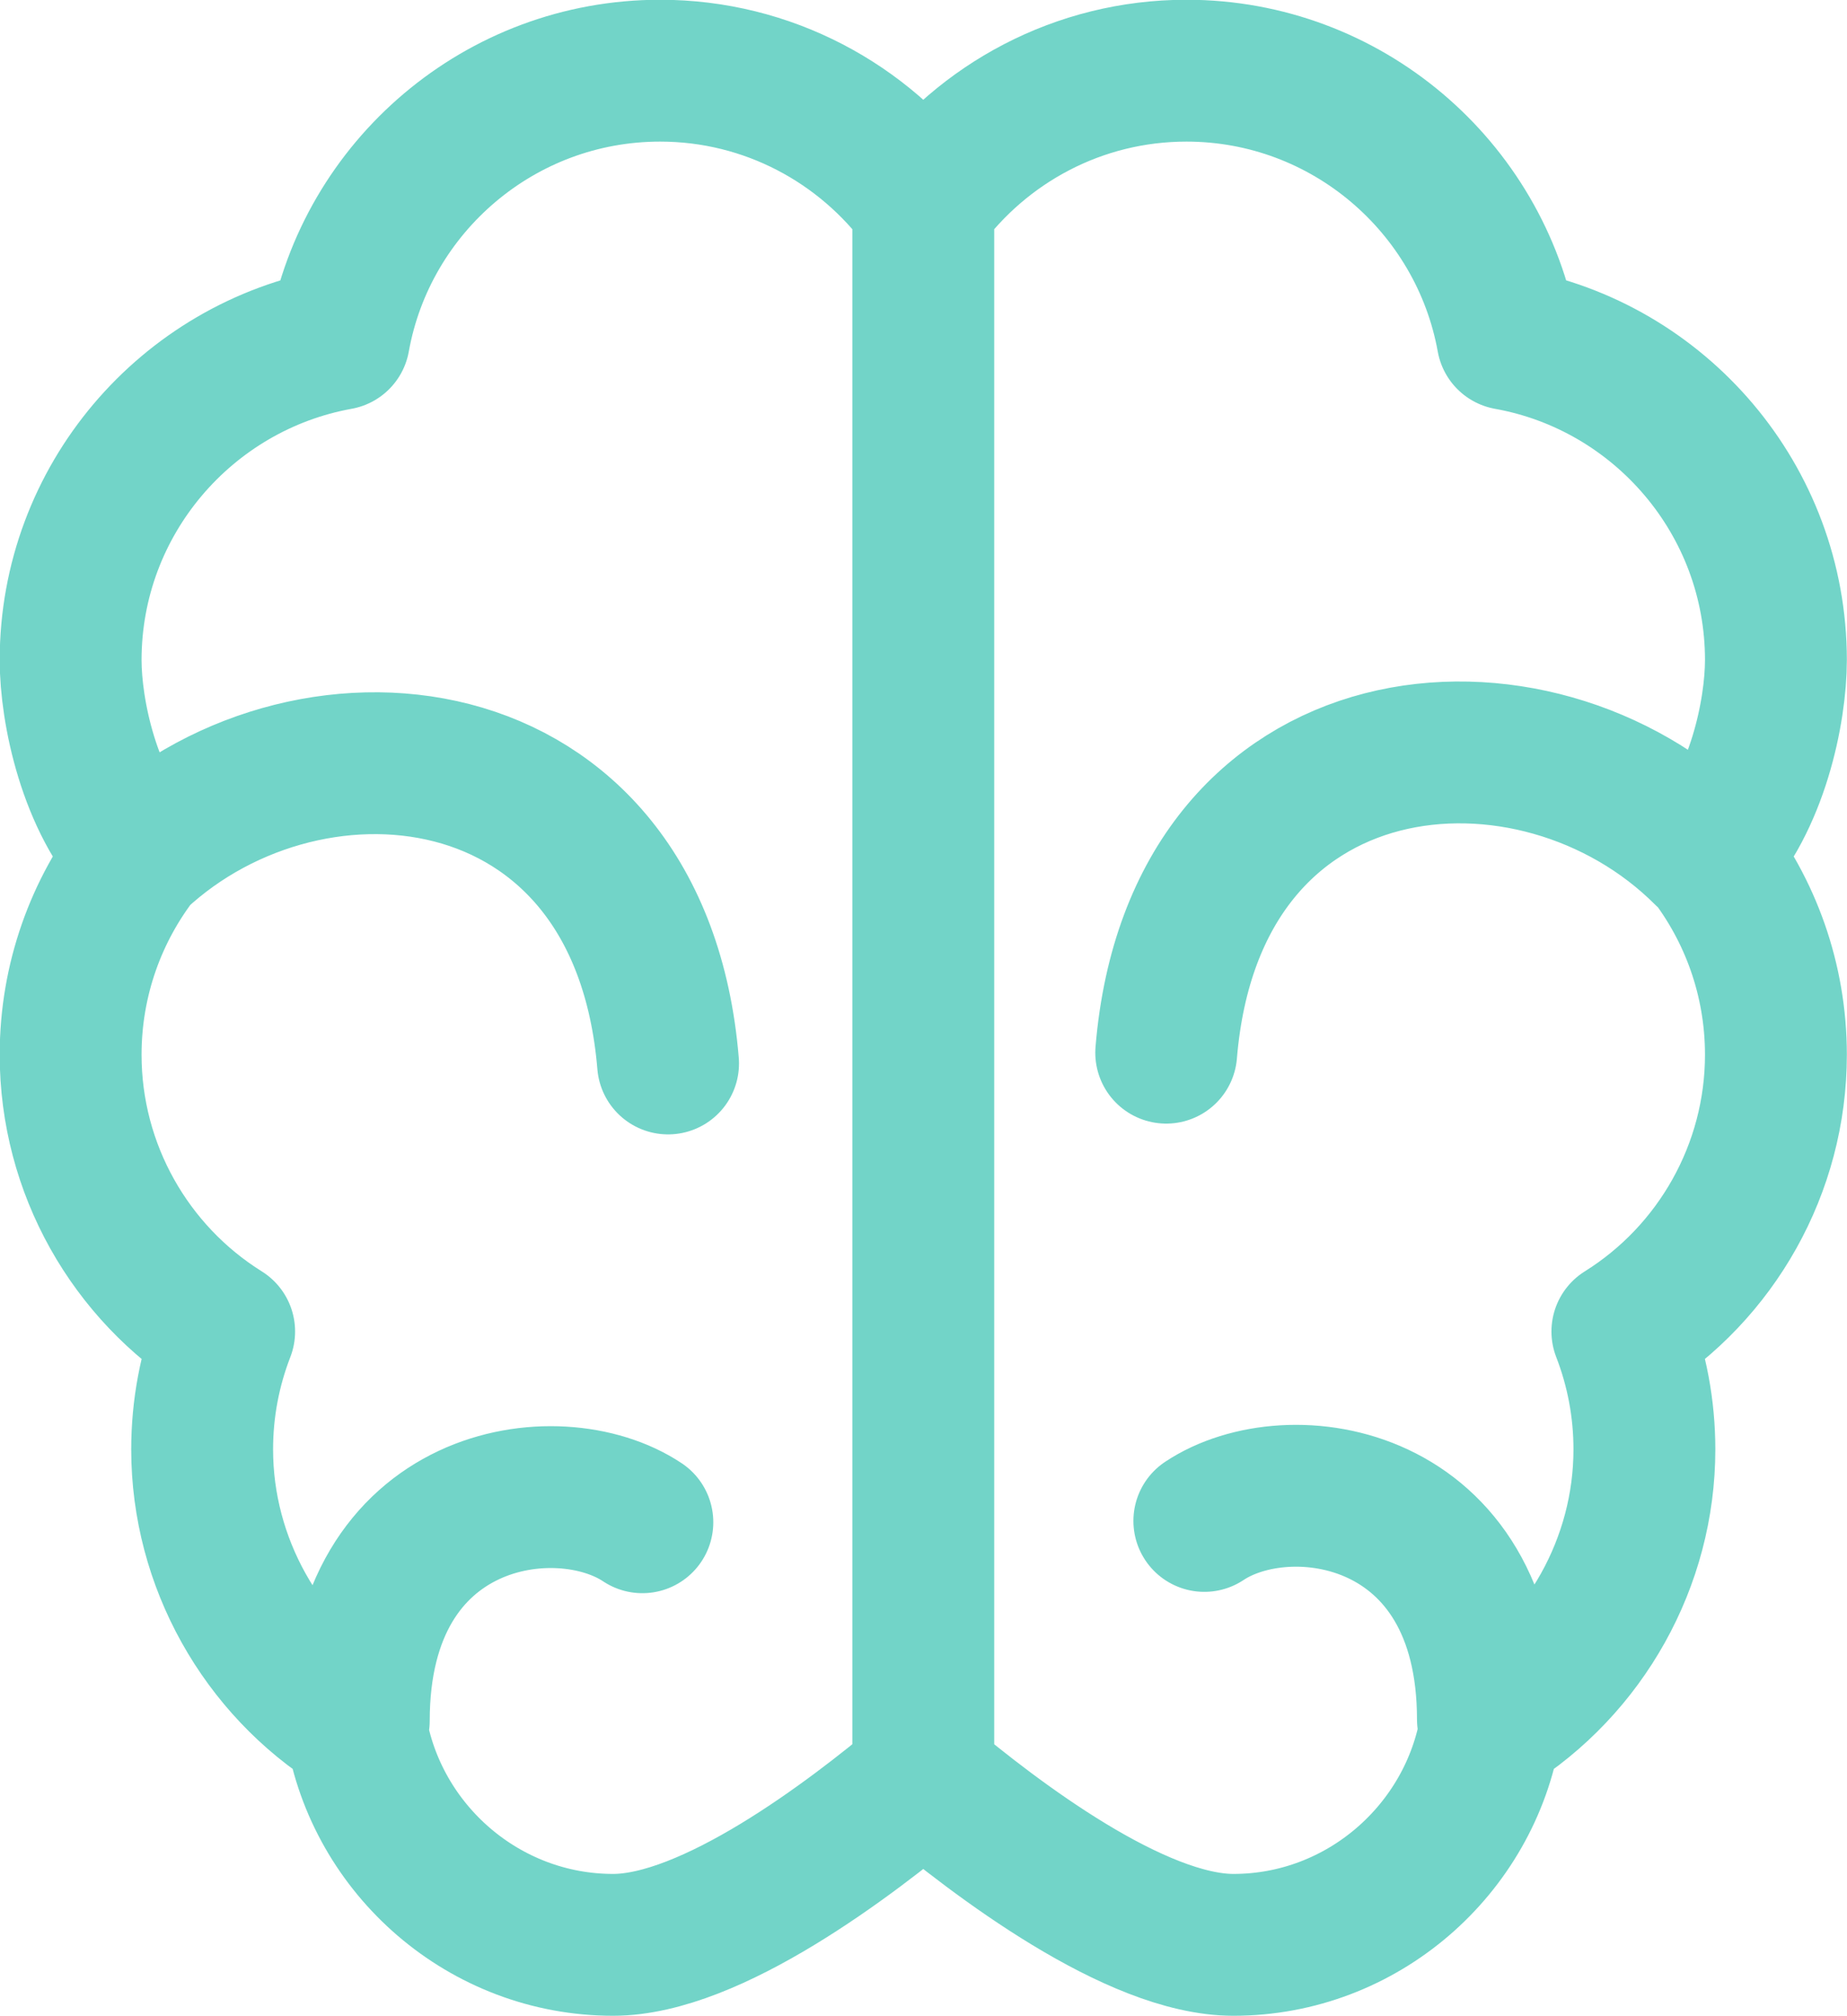 <?xml version="1.0" encoding="UTF-8" standalone="no"?>
<svg
   width="27.483"
   height="30"
   viewBox="0 0 12.499 13.643"
   version="1.1"
   id="svg8"
   inkscape:version="1.1 (c68e22c387, 2021-05-23)"
   sodipodi:docname="brain.svg"
   xmlns:inkscape="http://www.inkscape.org/namespaces/inkscape"
   xmlns:sodipodi="http://sodipodi.sourceforge.net/DTD/sodipodi-0.dtd"
   xmlns="http://www.w3.org/2000/svg"
   xmlns:svg="http://www.w3.org/2000/svg"
   xmlns:rdf="http://www.w3.org/1999/02/22-rdf-syntax-ns#"
   xmlns:cc="http://creativecommons.org/ns#"
   xmlns:dc="http://purl.org/dc/elements/1.1/">
  <defs
     id="defs2">
    <inkscape:perspective
       sodipodi:type="inkscape:persp3d"
       inkscape:vp_x="-9.5681072 : 4.666678 : 0"
       inkscape:vp_y="-1.2859588e-14 : 70.004337 : 0"
       inkscape:vp_z="9.5681072 : 4.6666782 : 0"
       inkscape:persp3d-origin="126.22701 : 200.79938 : 1"
       id="perspective1170-3-3" />
    <inkscape:perspective
       sodipodi:type="inkscape:persp3d"
       inkscape:vp_x="-1.2226 : -0.59630195 : 0"
       inkscape:vp_y="99.885723 : 542.40307 : 1"
       inkscape:vp_z="1.2226 : -0.59630195 : 0"
       inkscape:persp3d-origin="100.51393 : 551.38547 : 1"
       id="perspective1170-9-1-2" />
    <inkscape:perspective
       sodipodi:type="inkscape:persp3d"
       inkscape:vp_x="-1.2226 : -0.59630195 : 0"
       inkscape:vp_y="99.902973 : 544.45261 : 1"
       inkscape:vp_z="1.2226 : -0.59630195 : 0"
       inkscape:persp3d-origin="100.5312 : 553.43501 : 1"
       id="perspective1170-9-1" />
  </defs>
  <sodipodi:namedview
     id="base"
     pagecolor="#ffffff"
     bordercolor="#666666"
     borderopacity="1.0"
     inkscape:pageopacity="0.0"
     inkscape:pageshadow="2"
     inkscape:zoom="4.7365795"
     inkscape:cx="101.55007"
     inkscape:cy="25.334738"
     inkscape:document-units="mm"
     inkscape:current-layer="layer1"
     inkscape:document-rotation="0"
     showgrid="true"
     inkscape:snap-bbox="true"
     inkscape:object-paths="true"
     inkscape:snap-intersection-paths="true"
     inkscape:snap-grids="false"
     inkscape:snap-smooth-nodes="true"
     showguides="true"
     inkscape:guide-bbox="true"
     inkscape:snap-nodes="false"
     inkscape:snap-object-midpoints="true"
     inkscape:window-width="1920"
     inkscape:window-height="1043"
     inkscape:window-x="0"
     inkscape:window-y="0"
     inkscape:window-maximized="1"
     inkscape:snap-page="true"
     inkscape:snap-others="false"
     inkscape:bbox-paths="true"
     inkscape:bbox-nodes="true"
     fit-margin-top="0"
     fit-margin-left="0"
     fit-margin-right="0"
     fit-margin-bottom="0"
     inkscape:pagecheckerboard="0"
     inkscape:snap-to-guides="false">
    <inkscape:grid
       type="xygrid"
       id="grid835"
       originx="-240.55"
       originy="-193.269" />
    <sodipodi:guide
       position="-90.344,424.135"
       orientation="0,-1"
       id="guide3859" />
  </sodipodi:namedview>
  <g
     inkscape:label="Layer 1"
     inkscape:groupmode="layer"
     id="layer1"
     transform="translate(-240.55,-193.267)">
    <g
       id="g7020"
       transform="matrix(0.059,0,0,0.059,308.756,223.432)"
       style="stroke-width:5.649;stroke-miterlimit:4;stroke-dasharray:none;stroke:#d3d7cf">
      <g
         id="g6963"
         style="stroke-width:5.649;stroke-miterlimit:4;stroke-dasharray:none;stroke:#d3d7cf">
        <g
           id="g6961"
           style="stroke-width:5.649;stroke-miterlimit:4;stroke-dasharray:none;stroke:#d3d7cf" />
      </g>
      <g
         id="g6965"
         style="stroke-width:5.649;stroke-miterlimit:4;stroke-dasharray:none;stroke:#d3d7cf" />
      <g
         id="g6967"
         style="stroke-width:5.649;stroke-miterlimit:4;stroke-dasharray:none;stroke:#d3d7cf" />
      <g
         id="g6969"
         style="stroke-width:5.649;stroke-miterlimit:4;stroke-dasharray:none;stroke:#d3d7cf" />
      <g
         id="g6971"
         style="stroke-width:5.649;stroke-miterlimit:4;stroke-dasharray:none;stroke:#d3d7cf" />
      <g
         id="g6973"
         style="stroke-width:5.649;stroke-miterlimit:4;stroke-dasharray:none;stroke:#d3d7cf" />
      <g
         id="g6975"
         style="stroke-width:5.649;stroke-miterlimit:4;stroke-dasharray:none;stroke:#d3d7cf" />
      <g
         id="g6977"
         style="stroke-width:5.649;stroke-miterlimit:4;stroke-dasharray:none;stroke:#d3d7cf" />
      <g
         id="g6979"
         style="stroke-width:5.649;stroke-miterlimit:4;stroke-dasharray:none;stroke:#d3d7cf" />
      <g
         id="g6981"
         style="stroke-width:5.649;stroke-miterlimit:4;stroke-dasharray:none;stroke:#d3d7cf" />
      <g
         id="g6983"
         style="stroke-width:5.649;stroke-miterlimit:4;stroke-dasharray:none;stroke:#d3d7cf" />
      <g
         id="g6985"
         style="stroke-width:5.649;stroke-miterlimit:4;stroke-dasharray:none;stroke:#d3d7cf" />
      <g
         id="g6987"
         style="stroke-width:5.649;stroke-miterlimit:4;stroke-dasharray:none;stroke:#d3d7cf" />
      <g
         id="g6989"
         style="stroke-width:5.649;stroke-miterlimit:4;stroke-dasharray:none;stroke:#d3d7cf" />
      <g
         id="g6991"
         style="stroke-width:5.649;stroke-miterlimit:4;stroke-dasharray:none;stroke:#d3d7cf" />
      <g
         id="g6993"
         style="stroke-width:5.649;stroke-miterlimit:4;stroke-dasharray:none;stroke:#d3d7cf" />
    </g>
    <path
       id="path904-7"
       style="font-variation-settings:normal;opacity:1;vector-effect:none;fill:#000000;fill-opacity:0;stroke:#72d4c8;stroke-width:0.96;stroke-linecap:round;stroke-linejoin:round;stroke-miterlimit:4;stroke-dasharray:none;stroke-dashoffset:0;stroke-opacity:1;stop-color:#000000;stop-opacity:1"
       d="m 252.088,199.048 c -1.152,-1.152 -3.455,-0.96 -3.646,1.343 m 2.177,4.512 c 0,-1.535 -1.343,-1.727 -1.919,-1.343 m -5.722,1.352 c 0,-1.535 1.343,-1.727 1.919,-1.343 m -3.472,-4.448 c 1.152,-1.152 3.455,-0.96 3.646,1.343 m 1.727,-5.758 v 10.555 m 5.77,-7.527 c 0,-1.084 -0.785,-1.988 -1.816,-2.173 -0.186,-1.031 -1.09,-1.816 -2.173,-1.816 -0.73,0 -1.379,0.357 -1.781,0.905 -0.402,-0.548 -1.051,-0.905 -1.781,-0.905 -1.084,0 -1.988,0.785 -2.173,1.816 -1.031,0.186 -1.816,1.09 -1.816,2.173 0,0.347 0.126,0.96 0.466,1.316 -0.292,0.374 -0.466,0.845 -0.466,1.355 0,0.772 0.403,1.476 1.039,1.873 -0.098,0.253 -0.149,0.522 -0.149,0.798 0,0.764 0.402,1.475 1.041,1.874 0.137,0.836 0.869,1.479 1.74,1.479 0.661,0 1.604,-0.714 2.099,-1.131 0.495,0.417 1.438,1.131 2.099,1.131 0.87,0 1.602,-0.643 1.74,-1.479 0.64,-0.4 1.041,-1.111 1.041,-1.874 0,-0.276 -0.051,-0.545 -0.149,-0.798 0.636,-0.397 1.039,-1.102 1.039,-1.873 0,-0.51 -0.174,-0.981 -0.466,-1.355 0.34,-0.356 0.466,-0.969 0.466,-1.316 z" />
  </g>
</svg>
